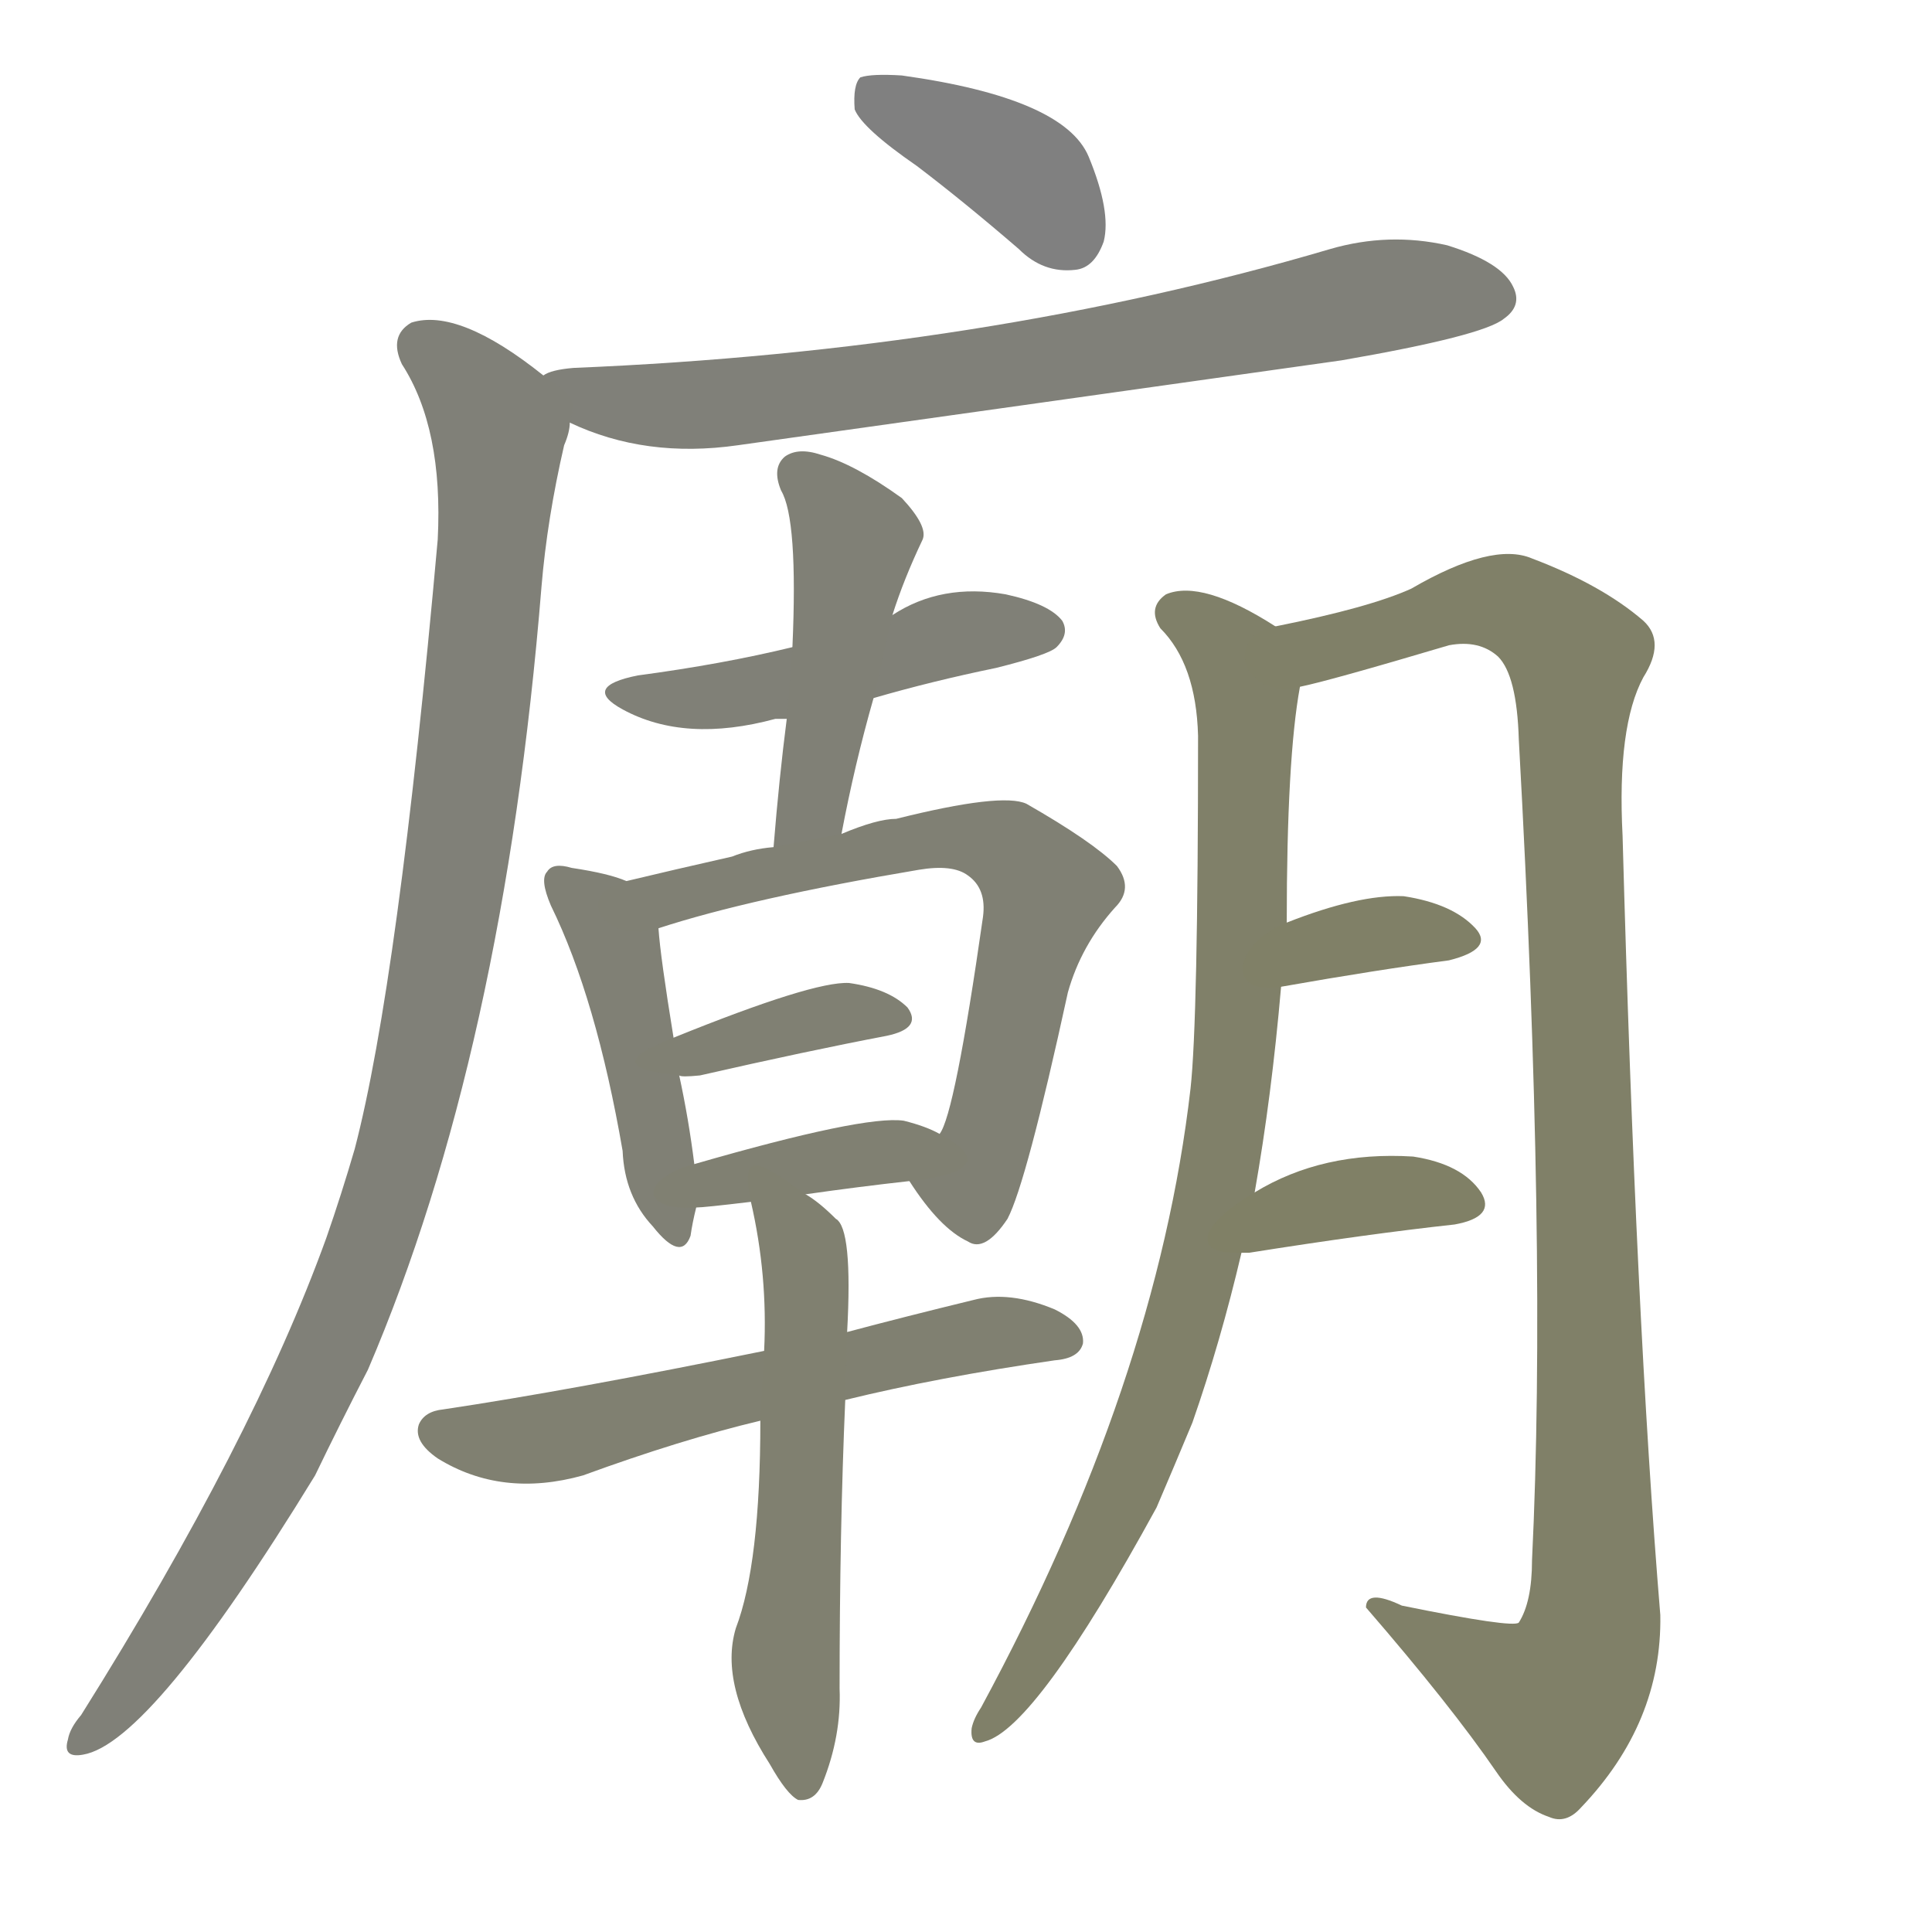 <svg version="1.1" viewBox="0 0 1024 1024" xmlns="http://www.w3.org/2000/svg">
  
  <g transform="scale(1, -1) translate(0, -900)">
    <style type="text/css">
        .stroke1 {fill: #808080;}
        .stroke2 {fill: #808079;}
        .stroke3 {fill: #808078;}
        .stroke4 {fill: #808077;}
        .stroke5 {fill: #808076;}
        .stroke6 {fill: #808075;}
        .stroke7 {fill: #808074;}
        .stroke8 {fill: #808073;}
        .stroke9 {fill: #808072;}
        .stroke10 {fill: #808071;}
        .stroke11 {fill: #808070;}
        .stroke12 {fill: #808069;}
        .stroke13 {fill: #808068;}
        .stroke14 {fill: #808067;}
        .stroke15 {fill: #808066;}
        .stroke16 {fill: #808065;}
        .stroke17 {fill: #808064;}
        .stroke18 {fill: #808063;}
        .stroke19 {fill: #808062;}
        .stroke20 {fill: #808061;}
        text {
            font-family: Helvetica;
            font-size: 50px;
            fill: #808060;
            paint-order: stroke;
            stroke: #000000;
            stroke-width: 4px;
            stroke-linecap: butt;
            stroke-linejoin: miter;
            font-weight: 800;
        }
    </style>

    <path d="M 486 812 Q 511 793 540 768 Q 553 755 570 757 Q 580 758 585 772 Q 589 788 577 817 Q 564 848 478 860 Q 462 861 456 859 Q 452 855 453 842 Q 457 832 486 812 Z" class="stroke1"/>
    <path d="M 302 676 Q 342 657 391 664 Q 548 686 711 709 Q 786 722 797 731 Q 807 738 802 748 Q 796 761 767 770 Q 736 777 705 768 Q 522 714 304 705 Q 292 704 288 701 C 259 694 274 687 302 676 Z" class="stroke2"/>
    <path d="M 288 701 Q 243 737 218 729 Q 206 722 213 707 Q 235 673 232 614 Q 211 379 188 291 Q 181 267 173 244 Q 134 136 43 -9 Q 37 -16 36 -22 Q 33 -32 44 -30 Q 80 -24 167 118 Q 180 145 195 174 Q 267 342 287 589 Q 290 625 299 664 Q 302 671 302 676 C 305 689 305 689 288 701 Z" class="stroke3"/>
    <path d="M 463 530 Q 494 539 528 546 Q 556 553 560 557 Q 567 564 563 571 Q 556 580 533 585 Q 499 591 473 574 L 420 557 Q 383 548 338 542 Q 308 536 330 524 Q 363 506 411 519 Q 412 519 417 519 L 463 530 Z" class="stroke4"/>
    <path d="M 446 458 Q 453 495 463 530 L 473 574 Q 479 593 489 614 Q 492 621 478 636 Q 453 654 435 659 Q 423 663 416 658 Q 409 652 414 640 Q 423 625 420 557 L 417 519 Q 413 488 410 451 C 408 421 440 429 446 458 Z" class="stroke5"/>
    <path d="M 332 433 Q 323 437 303 440 Q 293 443 290 438 Q 286 434 292 420 Q 316 371 330 290 Q 331 266 346 250 Q 361 231 366 245 Q 367 252 369 260 L 368 283 Q 365 307 360 330 L 357 350 Q 350 393 349 408 C 347 428 347 428 332 433 Z" class="stroke6"/>
    <path d="M 482 274 Q 498 249 513 242 Q 522 236 534 254 Q 544 273 566 374 Q 573 399 591 419 Q 601 429 592 441 Q 579 454 544 474 Q 531 480 475 466 Q 465 466 446 458 L 410 451 Q 398 450 388 446 Q 357 439 332 433 C 303 426 320 399 349 408 Q 398 424 487 439 Q 505 442 513 436 Q 523 429 521 414 Q 506 309 498 299 C 487 271 478 280 482 274 Z" class="stroke7"/>
    <path d="M 360 330 Q 361 329 371 330 Q 428 343 470 351 Q 489 355 481 366 Q 471 376 450 379 Q 431 380 357 350 C 329 339 330 333 360 330 Z" class="stroke8"/>
    <path d="M 427 267 Q 455 271 482 274 C 512 277 525 285 498 299 Q 491 303 479 306 Q 458 309 368 283 C 339 275 339 258 369 260 Q 373 260 398 263 L 427 267 Z" class="stroke9"/>
    <path d="M 448 158 Q 497 170 559 179 Q 572 180 574 188 Q 575 198 559 206 Q 535 216 516 211 Q 479 202 449 194 L 405 184 Q 302 163 235 153 Q 225 152 222 145 Q 219 136 232 127 Q 266 106 309 118 Q 361 137 403 147 L 448 158 Z" class="stroke10"/>
    <path d="M 403 147 Q 403 71 390 37 Q 381 7 408 -35 Q 417 -51 423 -54 Q 432 -55 436 -45 Q 446 -20 445 5 Q 445 89 448 158 L 449 194 Q 452 249 443 254 Q 434 263 427 267 C 403 284 392 292 398 263 Q 407 224 405 184 L 403 147 Z" class="stroke11"/>
    <path d="M 665 268 Q 674 319 679 377 L 682 411 Q 682 498 689 536 C 692 559 692 559 676 568 Q 637 593 618 585 Q 608 578 615 567 Q 634 548 635 510 Q 635 359 631 323 Q 613 167 520 -5 Q 516 -11 515 -16 Q 514 -26 522 -23 Q 549 -16 613 101 Q 622 122 632 146 Q 647 189 658 236 L 665 268 Z" class="stroke12"/>
    <path d="M 689 536 Q 704 539 768 558 Q 784 561 794 552 Q 804 542 805 508 Q 820 237 812 73 Q 812 51 805 40 Q 802 37 743 49 Q 724 58 724 48 Q 769 -4 793 -39 Q 806 -58 821 -63 Q 830 -67 838 -58 Q 881 -13 880 44 Q 867 201 860 457 Q 857 515 871 541 Q 883 560 871 571 Q 849 590 812 604 Q 791 613 748 588 Q 726 578 676 568 C 647 562 660 529 689 536 Z" class="stroke13"/>
    <path d="M 679 377 Q 730 386 768 391 Q 792 397 782 408 Q 770 421 744 425 Q 720 426 682 411 C 654 400 649 372 679 377 Z" class="stroke14"/>
    <path d="M 658 236 Q 659 236 662 236 Q 725 246 771 251 Q 793 255 785 268 Q 775 283 749 287 Q 701 290 665 268 C 639 253 628 235 658 236 Z" class="stroke15"/>
    
    
    
    
    
    
    
    
    
    
    
    
    
    
    </g>
</svg>